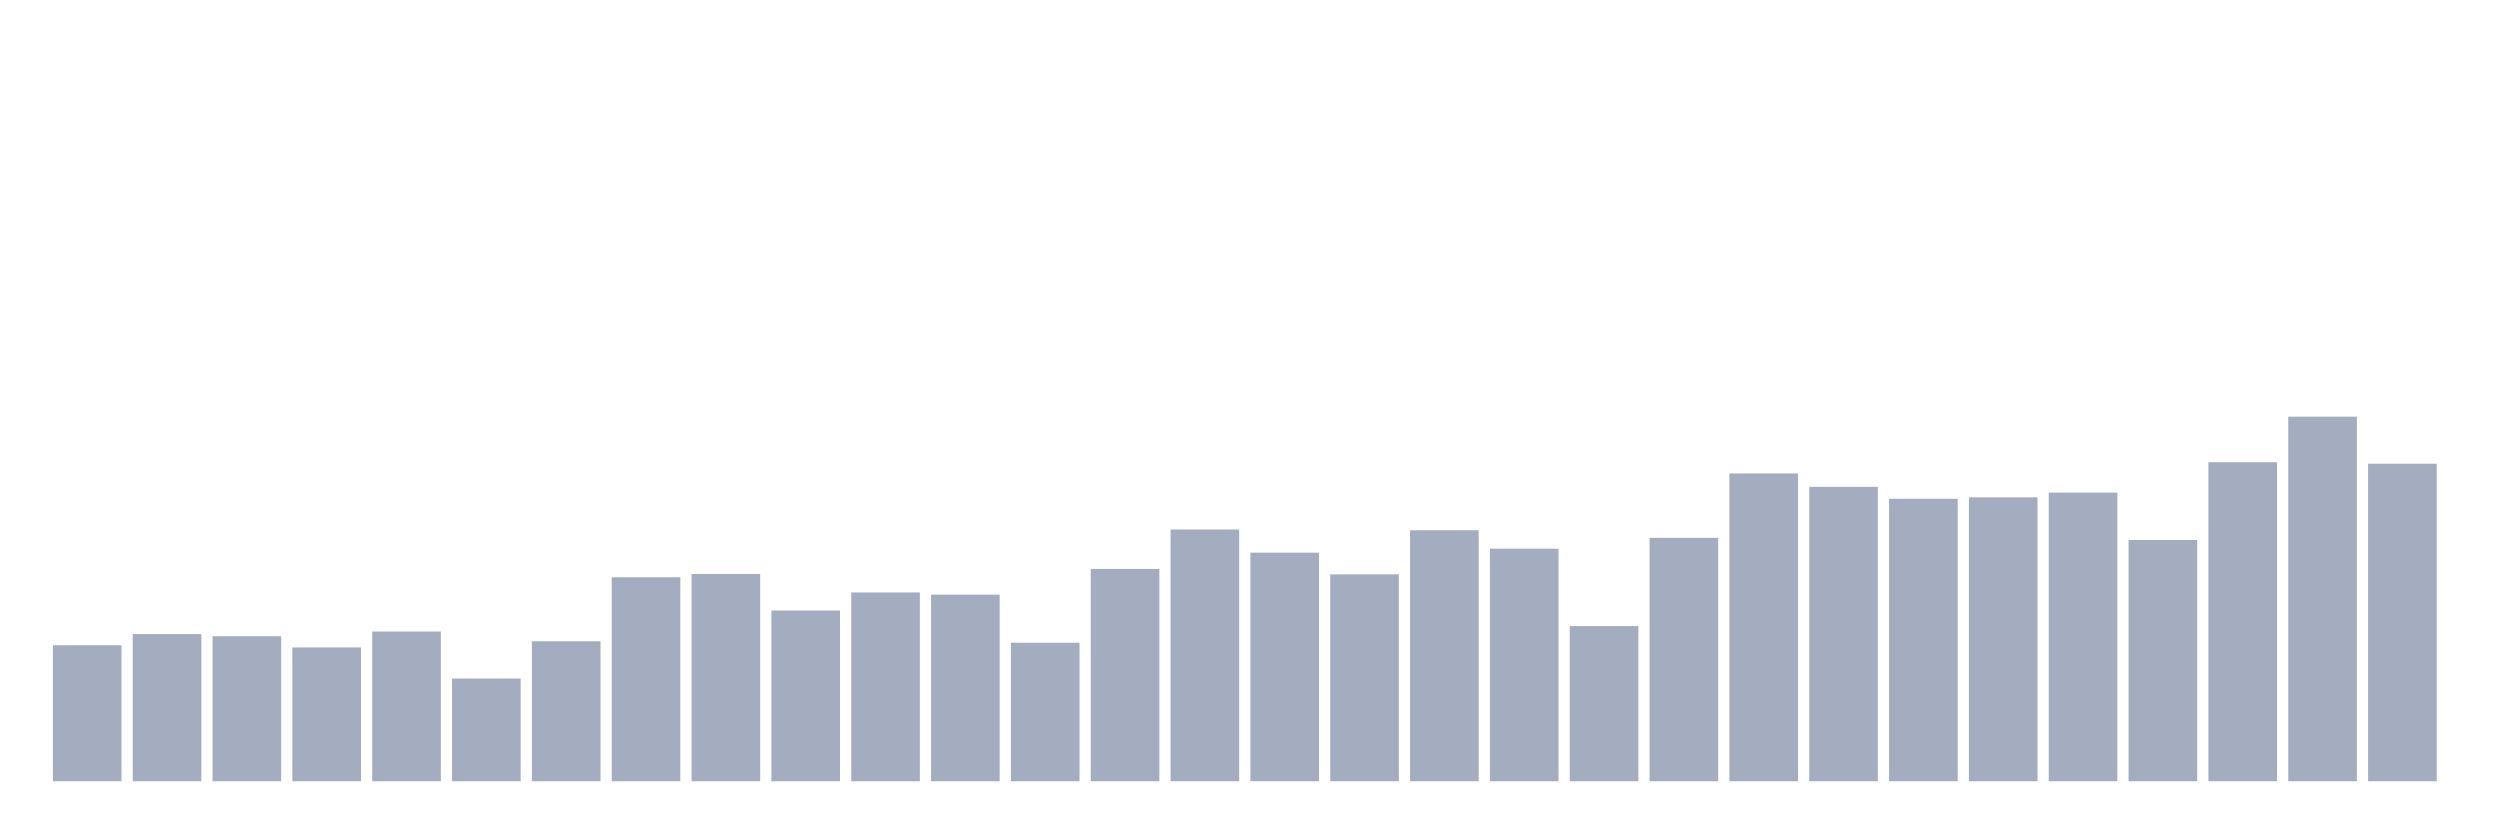 <svg xmlns="http://www.w3.org/2000/svg" viewBox="0 0 480 160"><g transform="translate(10,10)"><rect class="bar" x="0.153" width="13.175" y="113.889" height="26.111" fill="rgb(164,173,192)"></rect><rect class="bar" x="15.482" width="13.175" y="111.736" height="28.264" fill="rgb(164,173,192)"></rect><rect class="bar" x="30.81" width="13.175" y="112.153" height="27.847" fill="rgb(164,173,192)"></rect><rect class="bar" x="46.138" width="13.175" y="114.306" height="25.694" fill="rgb(164,173,192)"></rect><rect class="bar" x="61.466" width="13.175" y="111.25" height="28.75" fill="rgb(164,173,192)"></rect><rect class="bar" x="76.794" width="13.175" y="120.278" height="19.722" fill="rgb(164,173,192)"></rect><rect class="bar" x="92.123" width="13.175" y="113.125" height="26.875" fill="rgb(164,173,192)"></rect><rect class="bar" x="107.451" width="13.175" y="100.833" height="39.167" fill="rgb(164,173,192)"></rect><rect class="bar" x="122.779" width="13.175" y="100.208" height="39.792" fill="rgb(164,173,192)"></rect><rect class="bar" x="138.107" width="13.175" y="107.222" height="32.778" fill="rgb(164,173,192)"></rect><rect class="bar" x="153.436" width="13.175" y="103.75" height="36.25" fill="rgb(164,173,192)"></rect><rect class="bar" x="168.764" width="13.175" y="104.167" height="35.833" fill="rgb(164,173,192)"></rect><rect class="bar" x="184.092" width="13.175" y="113.403" height="26.597" fill="rgb(164,173,192)"></rect><rect class="bar" x="199.42" width="13.175" y="99.236" height="40.764" fill="rgb(164,173,192)"></rect><rect class="bar" x="214.748" width="13.175" y="91.667" height="48.333" fill="rgb(164,173,192)"></rect><rect class="bar" x="230.077" width="13.175" y="96.111" height="43.889" fill="rgb(164,173,192)"></rect><rect class="bar" x="245.405" width="13.175" y="100.278" height="39.722" fill="rgb(164,173,192)"></rect><rect class="bar" x="260.733" width="13.175" y="91.806" height="48.194" fill="rgb(164,173,192)"></rect><rect class="bar" x="276.061" width="13.175" y="95.347" height="44.653" fill="rgb(164,173,192)"></rect><rect class="bar" x="291.39" width="13.175" y="110.208" height="29.792" fill="rgb(164,173,192)"></rect><rect class="bar" x="306.718" width="13.175" y="93.264" height="46.736" fill="rgb(164,173,192)"></rect><rect class="bar" x="322.046" width="13.175" y="80.903" height="59.097" fill="rgb(164,173,192)"></rect><rect class="bar" x="337.374" width="13.175" y="83.472" height="56.528" fill="rgb(164,173,192)"></rect><rect class="bar" x="352.702" width="13.175" y="85.764" height="54.236" fill="rgb(164,173,192)"></rect><rect class="bar" x="368.031" width="13.175" y="85.486" height="54.514" fill="rgb(164,173,192)"></rect><rect class="bar" x="383.359" width="13.175" y="84.583" height="55.417" fill="rgb(164,173,192)"></rect><rect class="bar" x="398.687" width="13.175" y="93.681" height="46.319" fill="rgb(164,173,192)"></rect><rect class="bar" x="414.015" width="13.175" y="78.75" height="61.25" fill="rgb(164,173,192)"></rect><rect class="bar" x="429.344" width="13.175" y="70" height="70" fill="rgb(164,173,192)"></rect><rect class="bar" x="444.672" width="13.175" y="79.028" height="60.972" fill="rgb(164,173,192)"></rect></g></svg>